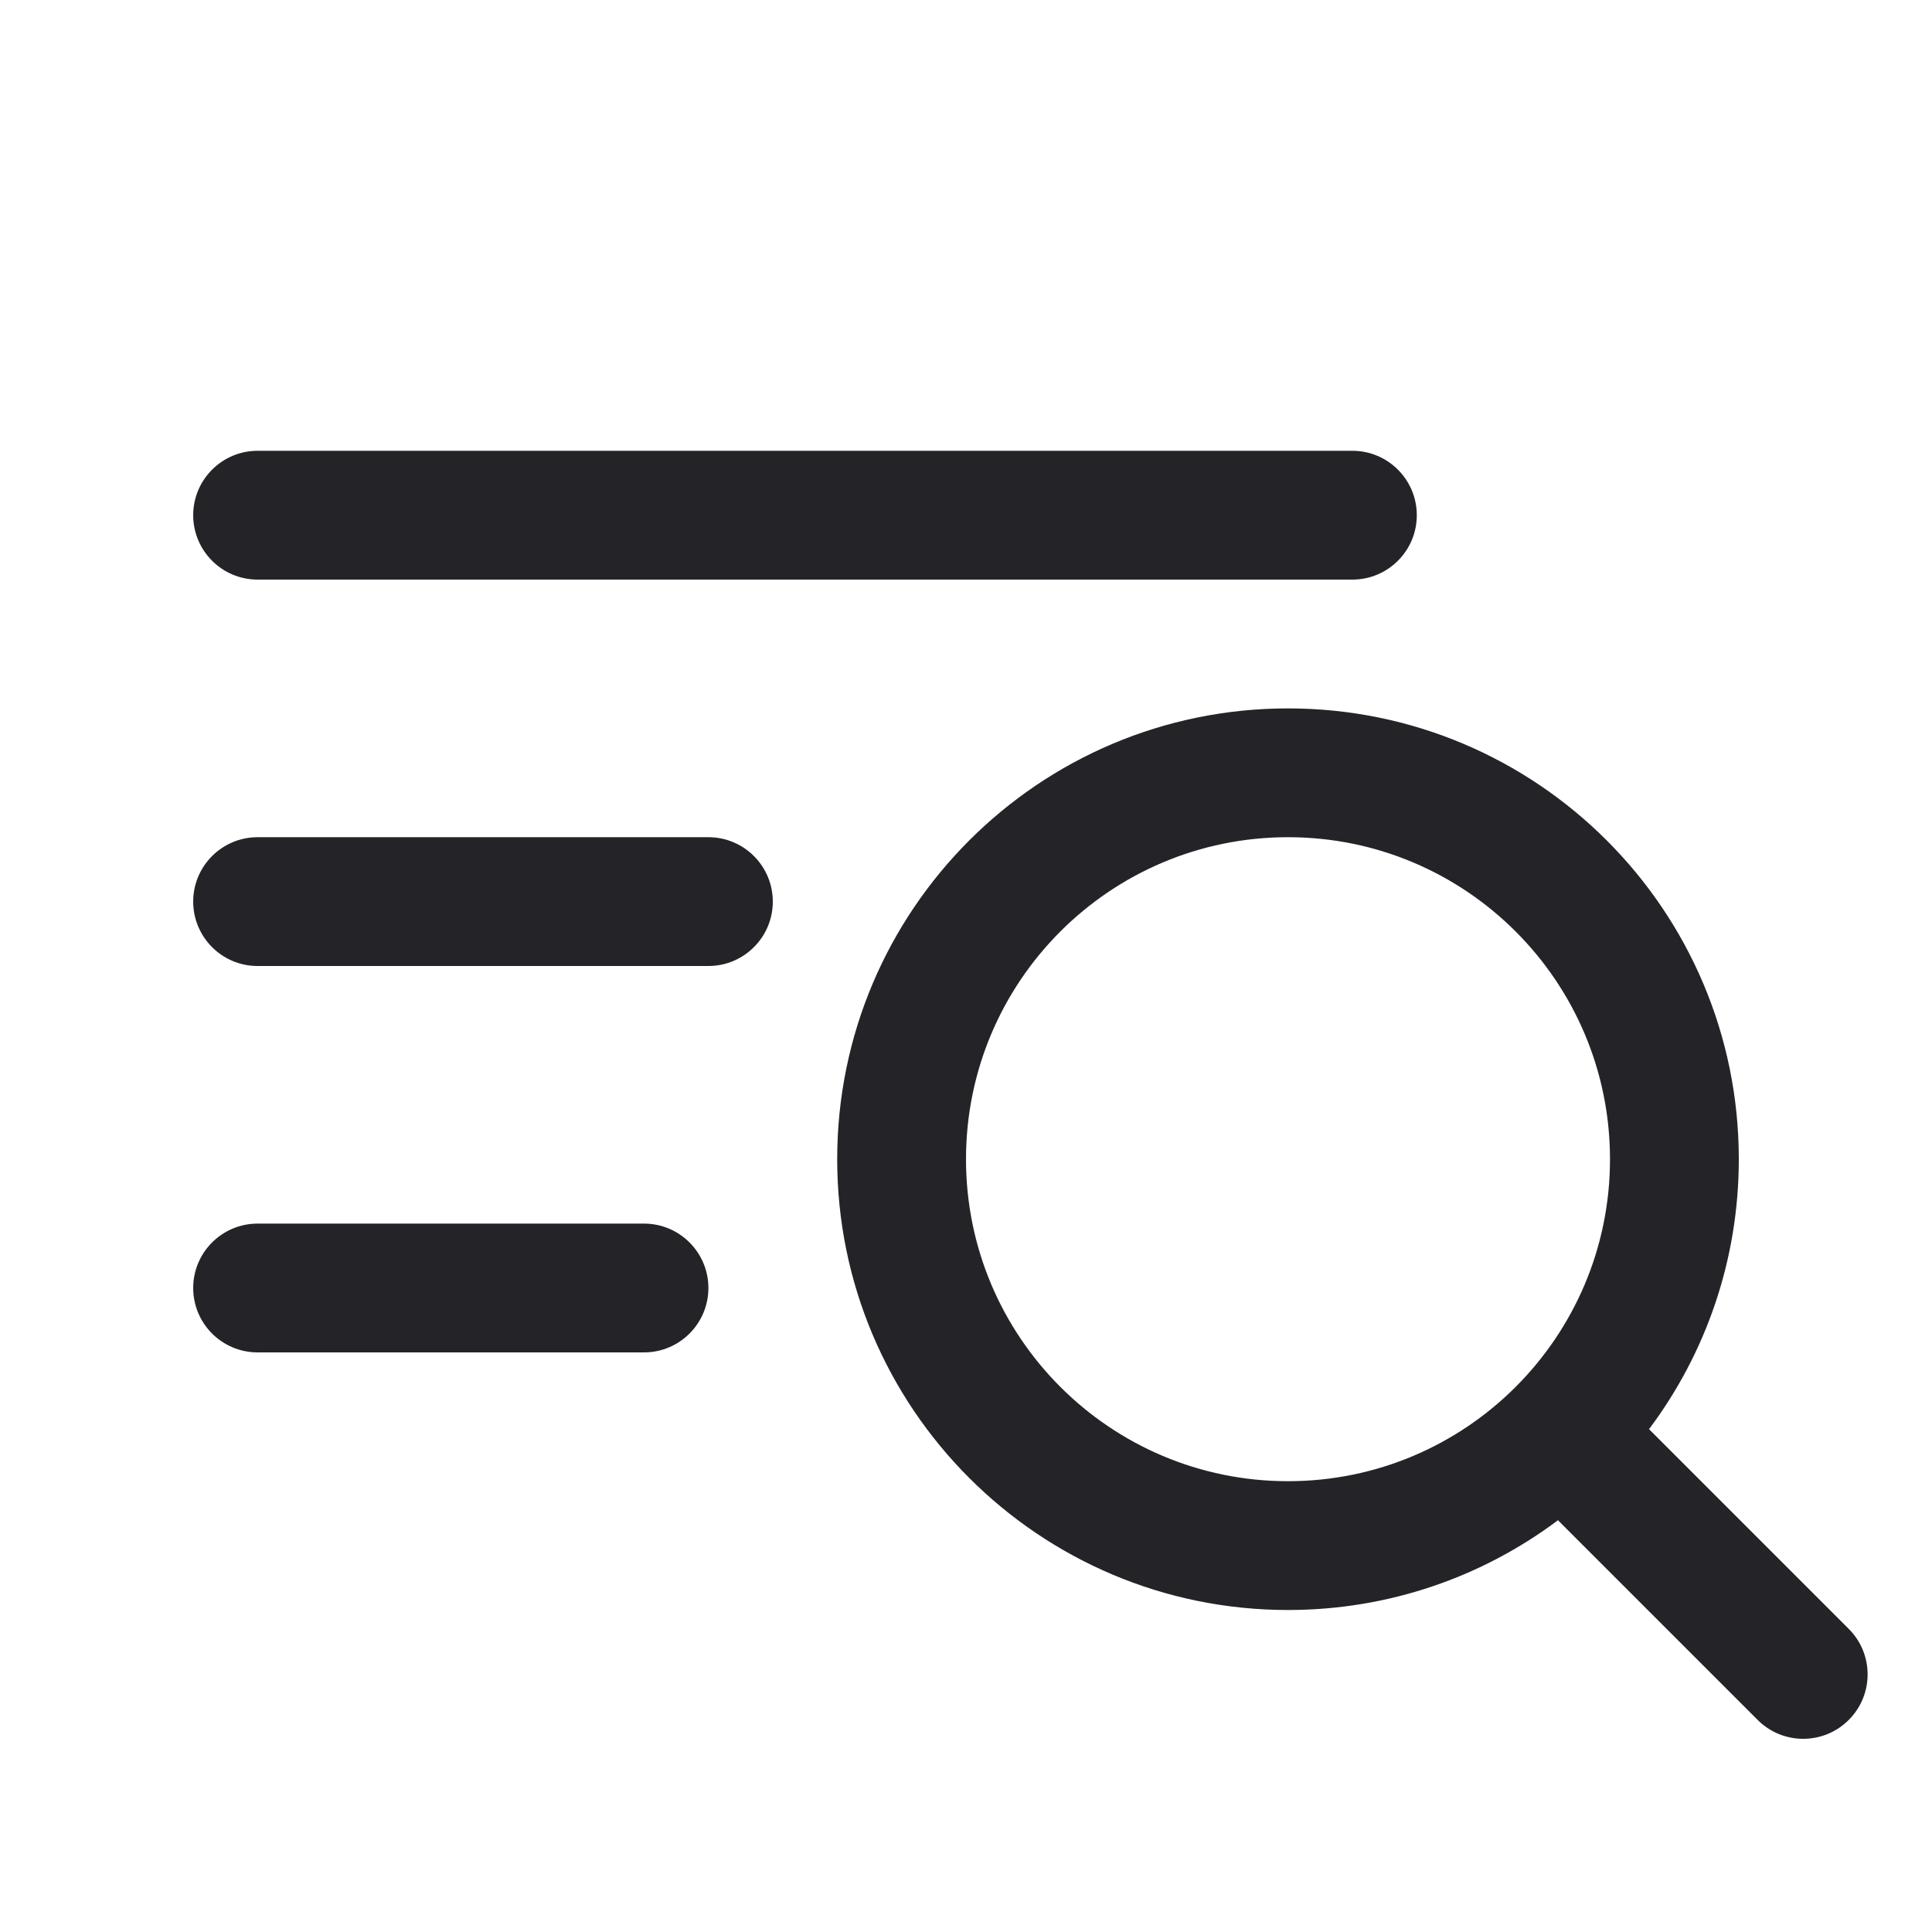 <svg width="30" height="30" viewBox="0 0 30 30" fill="none" xmlns="http://www.w3.org/2000/svg">
<g clip-path="url(#clip0_915_37559)">
<path d="M12 14C12 13.448 11.552 13 11 13H4C3.448 13 3 13.448 3 14C3 14.552 3.448 15 4 15H11C11.552 15 12 14.552 12 14Z" fill="#232328"/>
<path d="M22 8C22 7.448 21.552 7 21 7H4C3.448 7 3 7.448 3 8C3 8.552 3.448 9 4 9H21C21.552 9 22 8.552 22 8Z" fill="#232328"/>
<path d="M3 20C3 20.552 3.448 21 4 21H10C10.552 21 11 20.552 11 20C11 19.448 10.552 19 10 19H4C3.448 19 3 19.448 3 20Z" fill="#232328"/>
<path fill-rule="evenodd" clip-rule="evenodd" d="M13 18C13 21.866 16.134 25 20 25C21.572 25 23.024 24.482 24.192 23.606L27.293 26.707C27.683 27.098 28.317 27.098 28.707 26.707C29.098 26.317 29.098 25.683 28.707 25.293L25.606 22.192C26.482 21.024 27 19.572 27 18C27 14.134 23.866 11 20 11C16.134 11 13 14.134 13 18ZM25 18C25 20.761 22.761 23 20 23C17.239 23 15 20.761 15 18C15 15.239 17.239 13 20 13C22.761 13 25 15.239 25 18Z" fill="#232328"/>
</g>
<defs>
<clipPath id="clip0_915_37559">
<rect width="30" height="30" fill="white"/>
</clipPath>
</defs>
</svg>

